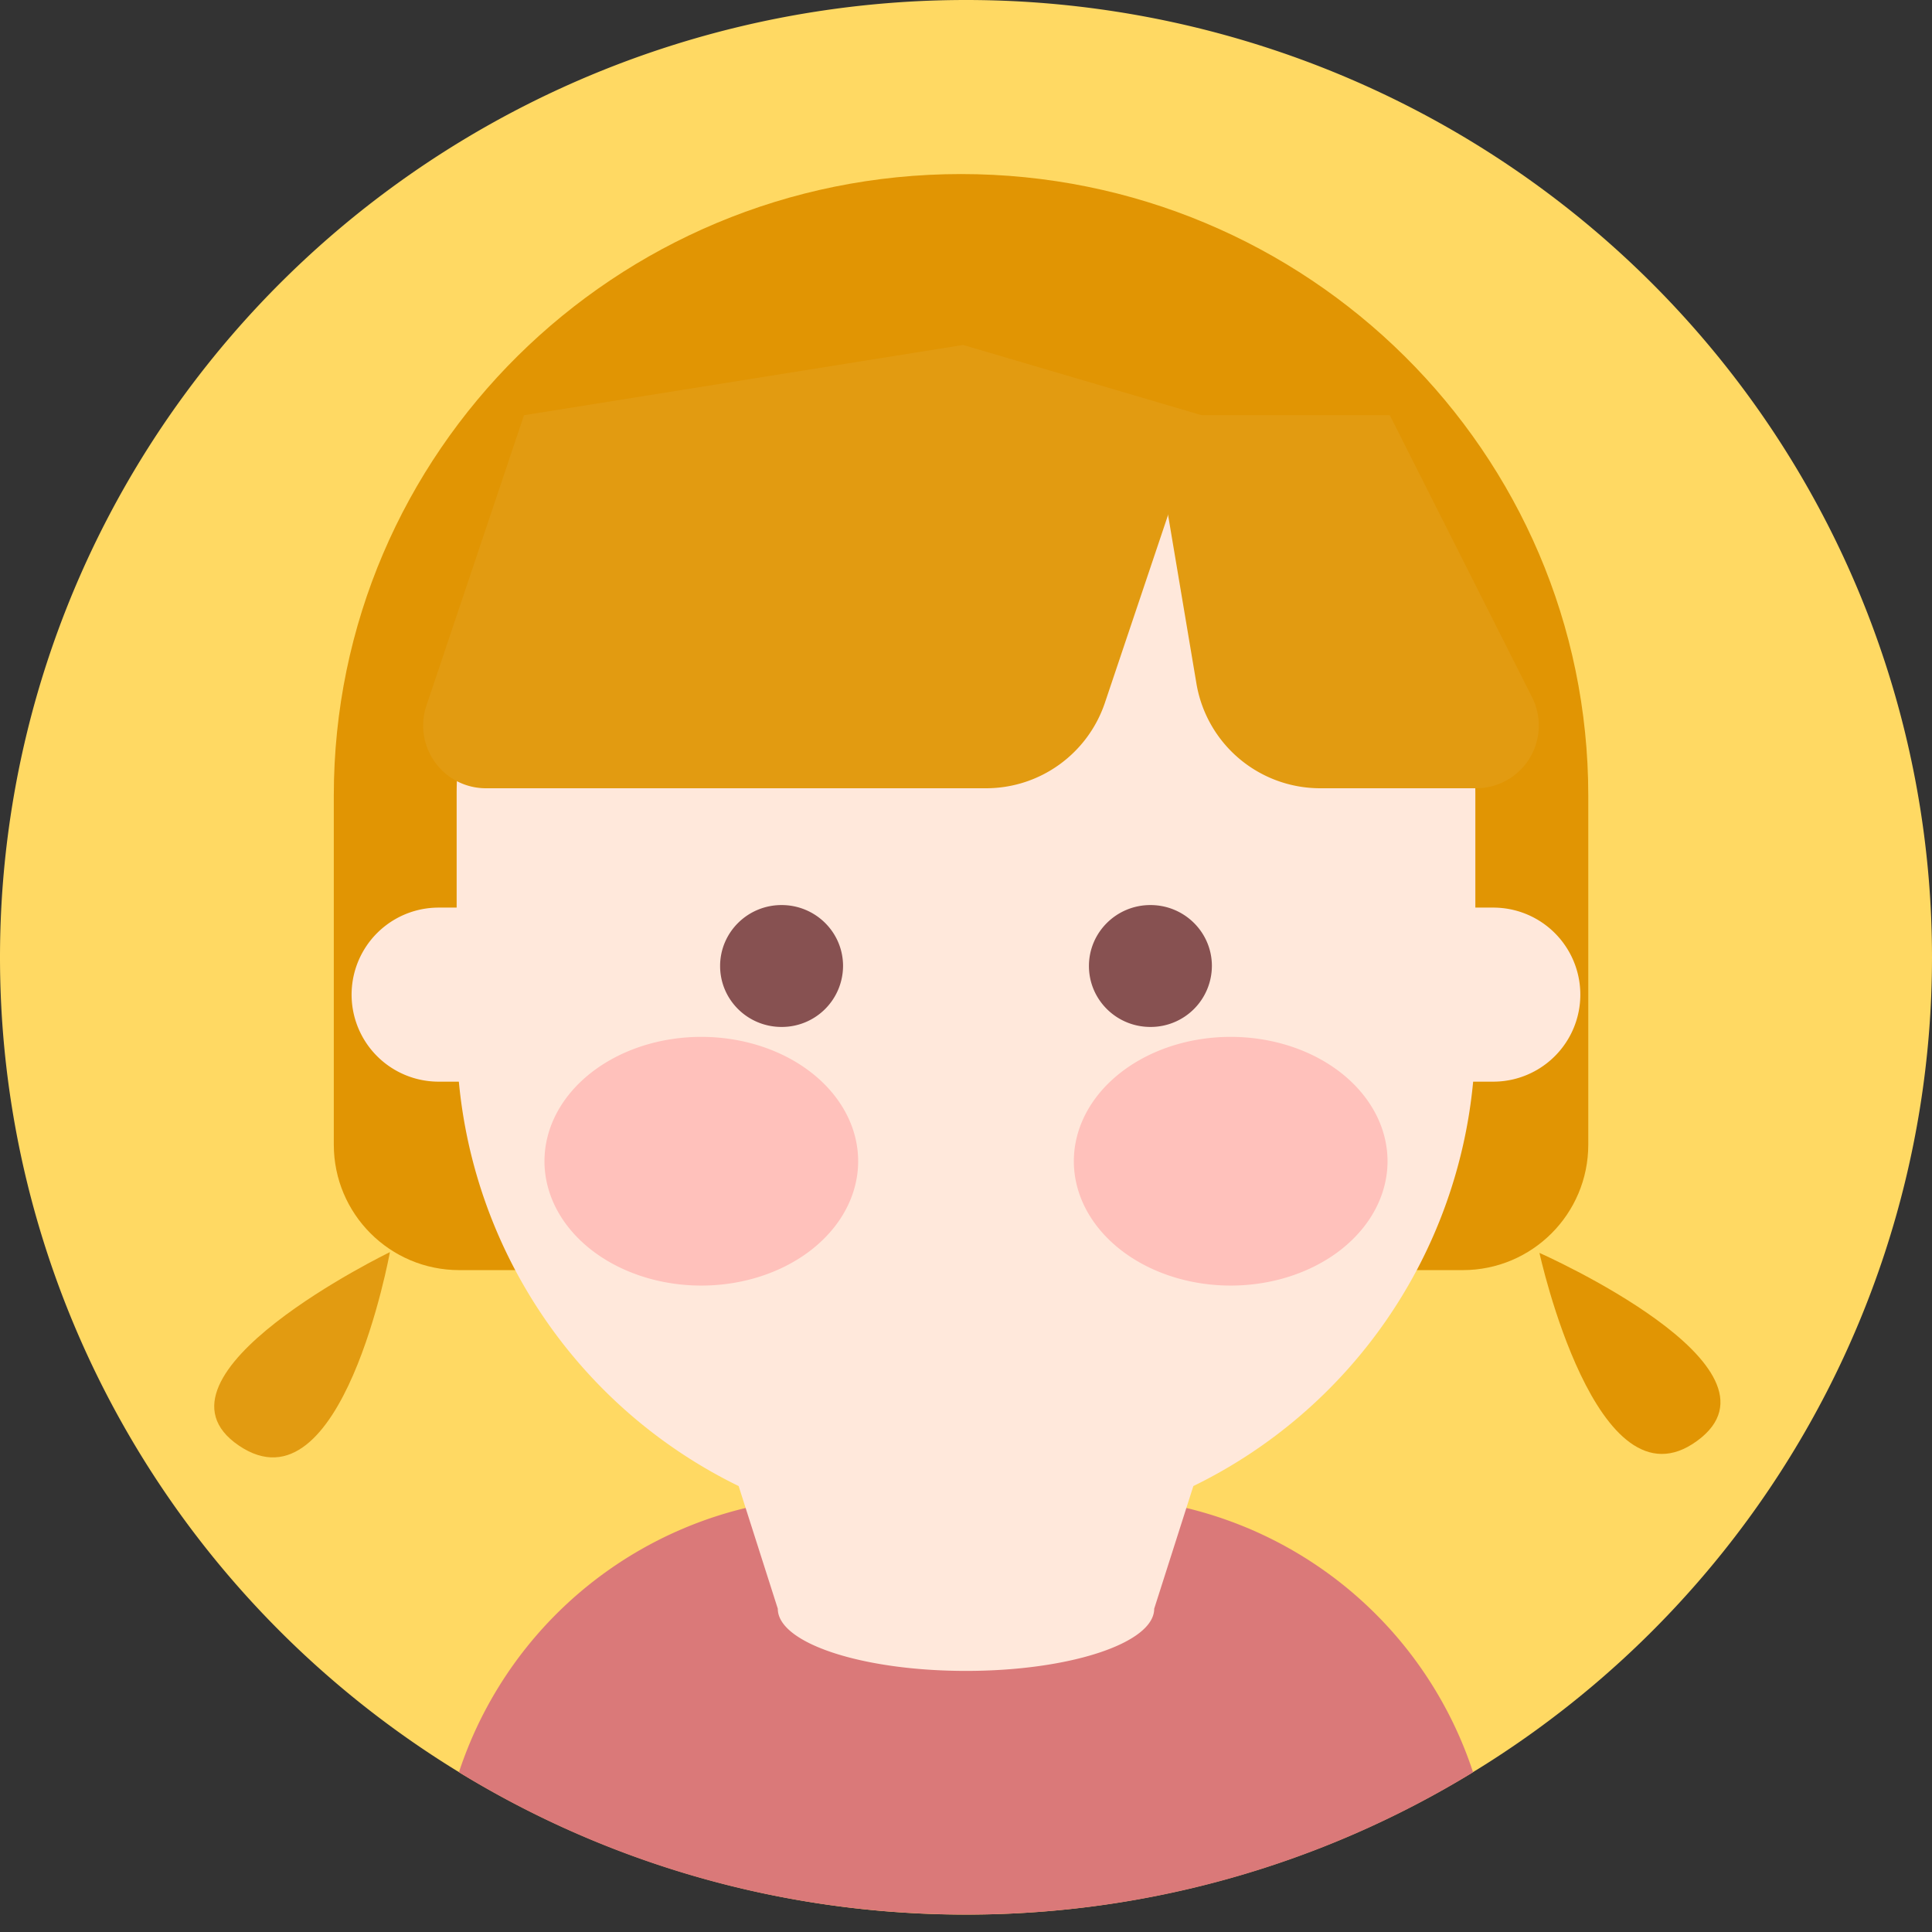 <?xml version="1.0" standalone="no"?><!DOCTYPE svg PUBLIC "-//W3C//DTD SVG 1.1//EN" "http://www.w3.org/Graphics/SVG/1.1/DTD/svg11.dtd"><svg t="1745654849095" class="icon" viewBox="0 0 1024 1024" version="1.1" xmlns="http://www.w3.org/2000/svg" p-id="6357" xmlns:xlink="http://www.w3.org/1999/xlink" width="16" height="16"><rect x="0" y="0" width="1024" height="1024" fill="#333333" stroke="none"/><path d="M0 0h1024v1024H0z" fill="#FFFFFF" fill-opacity="0" p-id="6358"></path><path d="M0 507.392a512 507.392 0 1 0 1024 0 512 507.392 0 1 0-1024 0Z" fill="#FFD963" p-id="6359"></path><path d="M509.347 92.253c183.622 0 332.474 147.549 332.474 329.449v184.972c0 36.771-29.789 66.513-66.513 66.513H243.433c-36.771 0-66.513-29.789-66.513-66.513V421.702c0-181.946 148.852-329.449 332.474-329.449zM815.942 664.064s30.208 138.705 83.596 99.607c53.341-39.005-83.596-99.607-83.596-99.607z" fill="#E19503" p-id="6360"></path><path d="M206.662 663.645s-25.321 139.636-80.058 102.54c-54.691-37.143 80.058-102.54 80.058-102.54z" fill="#E29B11" p-id="6361"></path><path d="M780.753 939.334A513.071 513.071 0 0 1 512 1014.737c-98.583 0-190.604-27.555-268.753-75.404a212.247 212.247 0 0 1 201.681-145.967h134.144a212.247 212.247 0 0 1 201.681 145.967z" fill="#DA7979" p-id="6362"></path><path d="M632.506 787.642l-20.759 65.024c0 18.199-44.684 32.954-99.747 32.954-55.063 0-99.747-14.755-99.747-32.954l-20.759-65.024a266.147 266.147 0 0 1-148.294-214.342H232.262a46.127 46.127 0 0 1 0-92.253H242.036V420.864a199.494 199.494 0 0 1 199.494-199.447h140.94A199.494 199.494 0 0 1 781.964 420.864v60.183h9.728a46.127 46.127 0 0 1 0 92.253h-10.892a266.147 266.147 0 0 1-148.294 214.342z" fill="#FFE8DB" p-id="6363"></path><path d="M609.745 544.303c-18.013 0-32.582-14.429-32.582-32.303 0-17.827 14.569-32.303 32.582-32.303 18.013 0 32.582 14.429 32.582 32.303a32.442 32.442 0 0 1-32.582 32.303z m-195.491 0c-18.013 0-32.582-14.429-32.582-32.303 0-17.827 14.569-32.303 32.582-32.303 18.013 0 32.582 14.429 32.582 32.303a32.442 32.442 0 0 1-32.582 32.303z" fill="#875151" p-id="6364"></path><path d="M569.158 615.471a83.13 65.908 0 1 0 166.26 0 83.13 65.908 0 1 0-166.26 0Z" fill="#FFC1BB" p-id="6365"></path><path d="M288.582 615.471a83.13 65.908 0 1 0 166.26 0 83.13 65.908 0 1 0-166.26 0Z" fill="#FFC1BB" p-id="6366"></path><path d="M277.737 220.067l232.727-37.236 126.417 37.236-51.247 152.39c-9.123 27.089-34.444 45.335-63.023 45.335H257.536a33.233 33.233 0 0 1-31.511-43.846l51.712-153.879z" fill="#E29B11" p-id="6367"></path><path d="M610.211 220.067h126.417l75.404 149.504a33.233 33.233 0 0 1-29.696 48.221h-82.618a66.513 66.513 0 0 1-65.583-55.482l-23.924-142.243z" fill="#E29B11" p-id="6368"></path></svg>